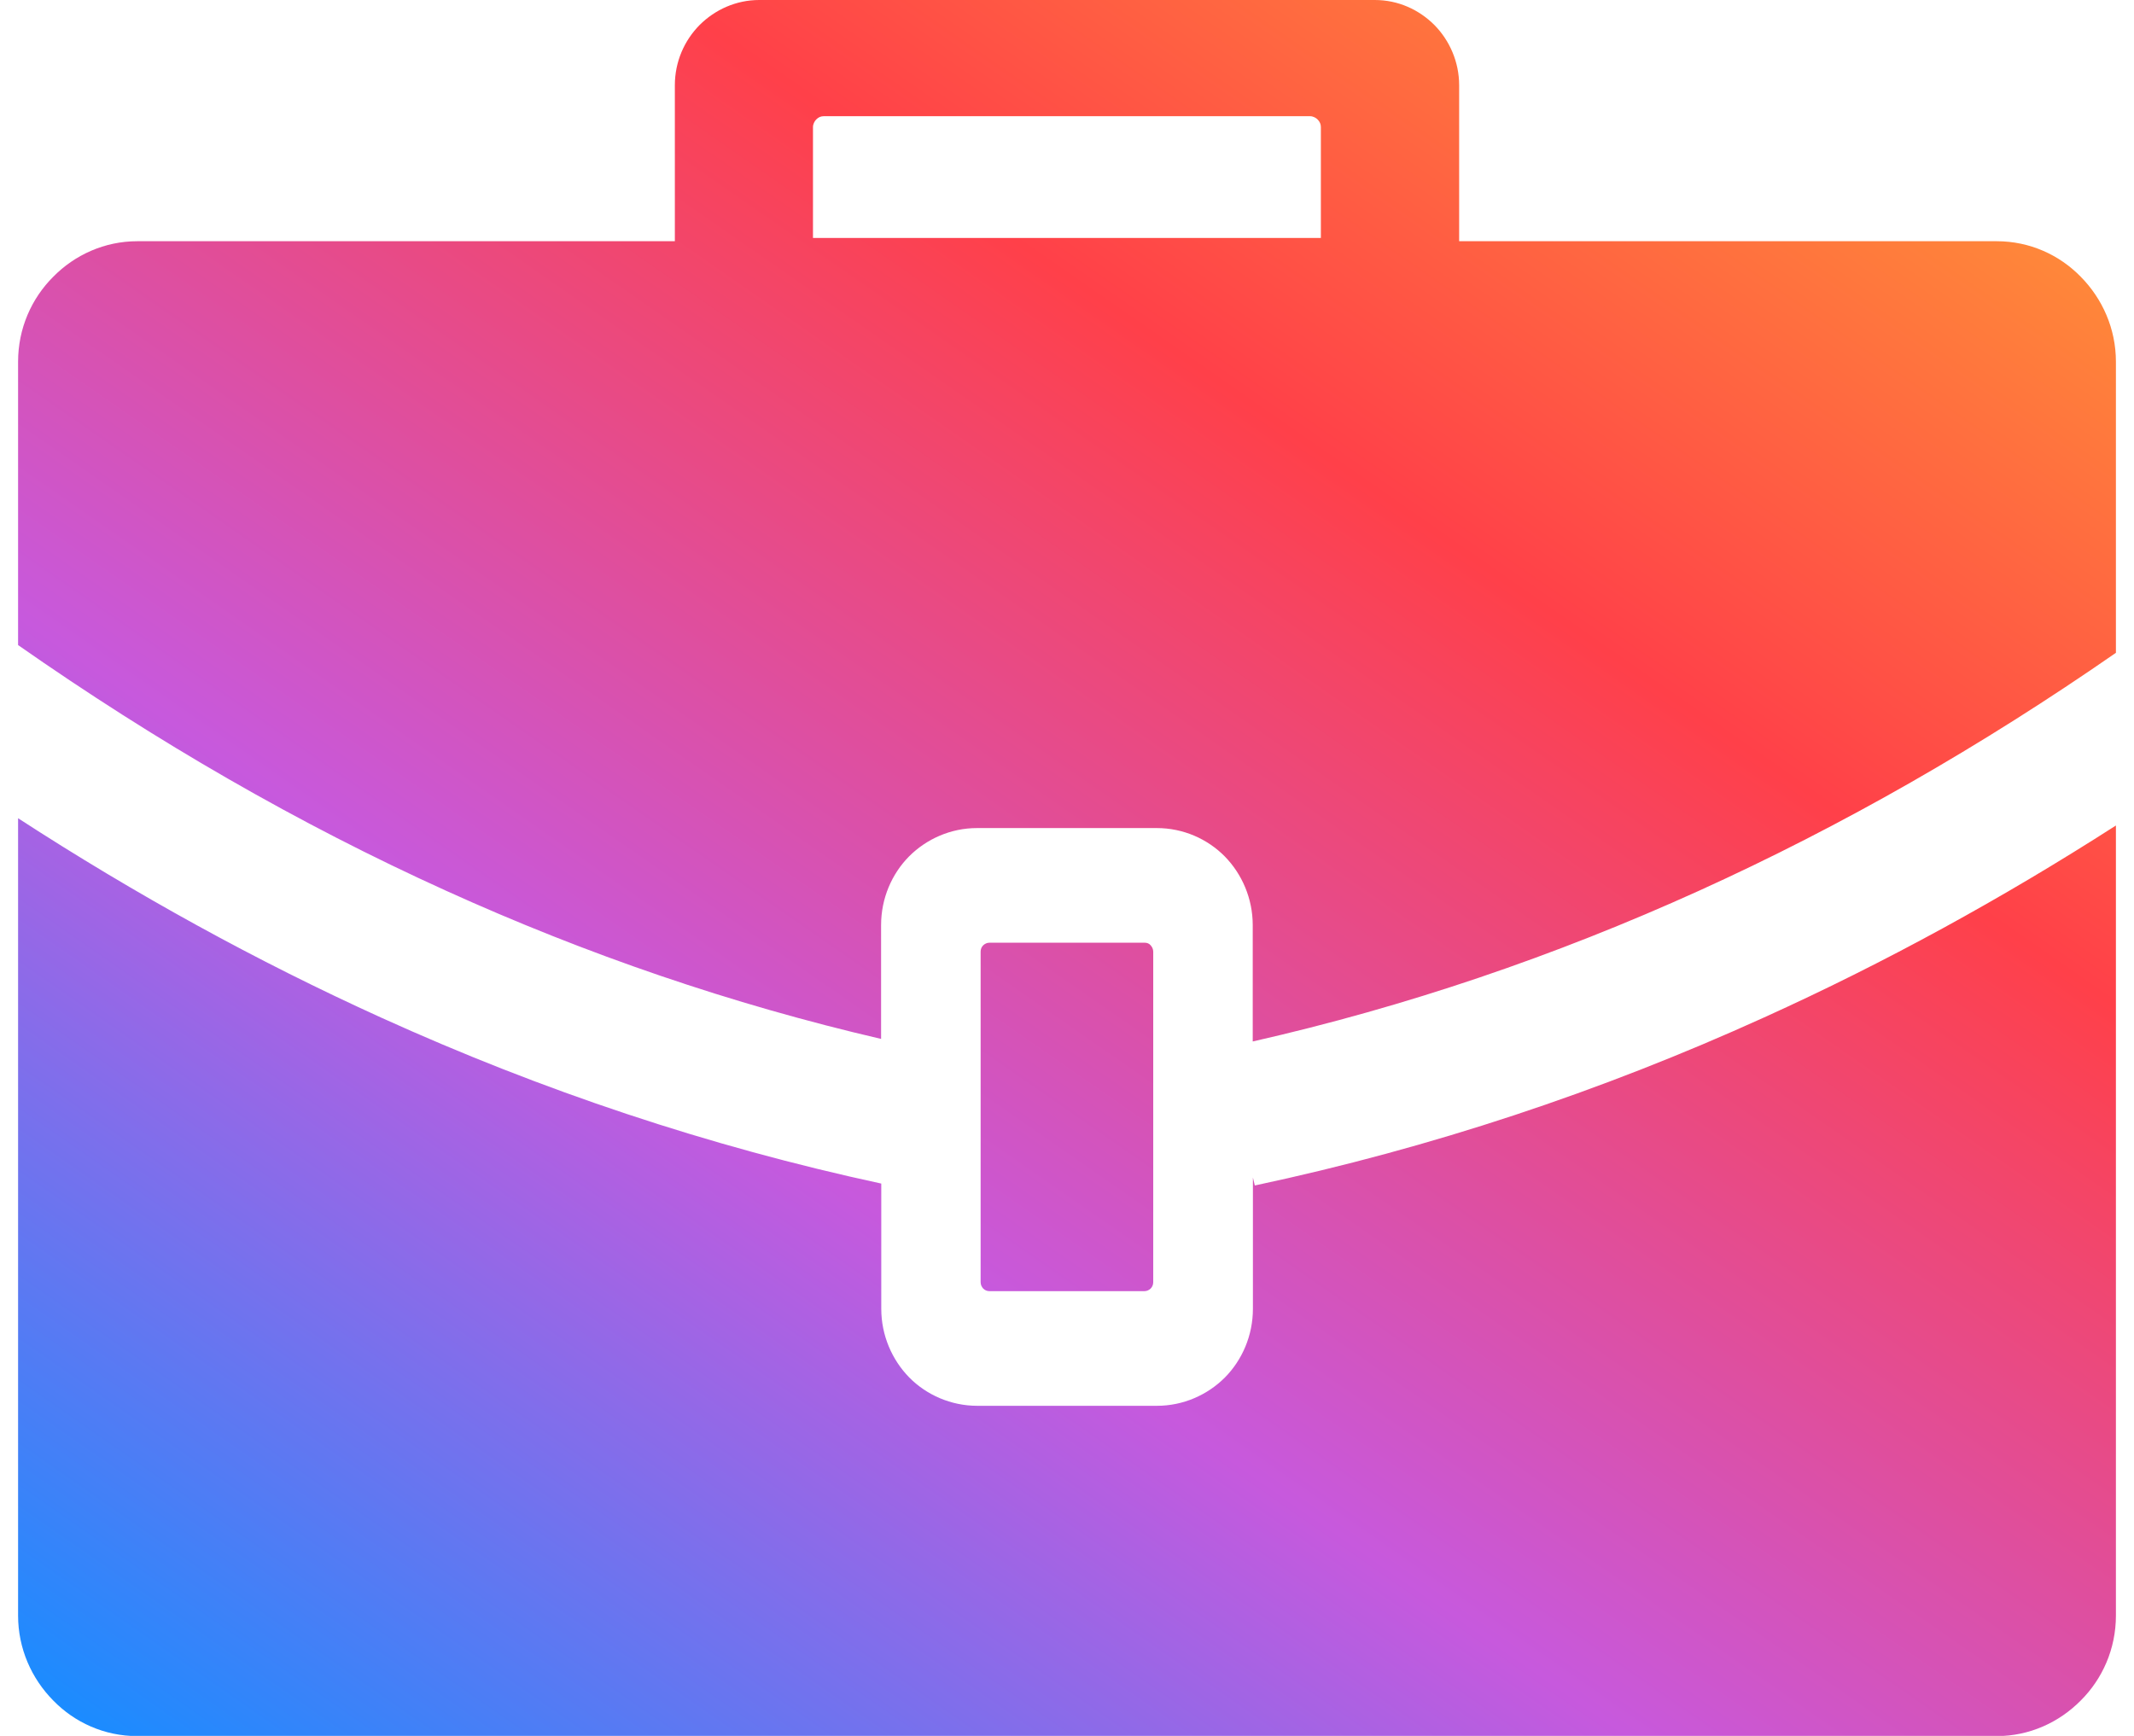 <svg width="59" height="48" viewBox="0 0 59 48" fill="none" xmlns="http://www.w3.org/2000/svg">
<g clip-path="url(#clip0_2147_2955)">
<path d="M31.643 26.067H27.357C27.286 26.067 27.23 26.096 27.183 26.139C27.135 26.187 27.112 26.249 27.112 26.316V35.453C27.112 35.525 27.14 35.582 27.183 35.63C27.23 35.678 27.291 35.702 27.357 35.702H31.638C31.709 35.702 31.766 35.673 31.813 35.63C31.86 35.582 31.884 35.52 31.884 35.453V26.316C31.884 26.244 31.855 26.187 31.813 26.139C31.77 26.086 31.709 26.067 31.643 26.067ZM3.795 6.67H18.658V2.358C18.658 1.704 18.922 1.117 19.342 0.692C19.767 0.267 20.352 0 20.99 0H38.01C38.657 0 39.233 0.267 39.658 0.692C40.078 1.117 40.342 1.714 40.342 2.358V6.67H55.205C56.116 6.67 56.938 7.047 57.528 7.653C58.127 8.259 58.5 9.09 58.5 10.002V18.051C54.776 20.634 50.934 22.835 46.974 24.63C42.99 26.435 38.883 27.834 34.635 28.798V25.58C34.635 24.845 34.338 24.167 33.861 23.68C33.385 23.198 32.714 22.897 31.983 22.897H27.012C26.286 22.897 25.615 23.198 25.134 23.68C24.657 24.162 24.36 24.84 24.36 25.58V28.727C20.225 27.767 16.218 26.392 12.333 24.63C8.264 22.787 4.323 20.51 0.5 17.837V10.002C0.5 9.081 0.873 8.25 1.472 7.653C2.067 7.047 2.893 6.67 3.795 6.67ZM58.5 22.826V44.672C58.5 45.594 58.127 46.425 57.528 47.021C56.928 47.628 56.107 48.005 55.205 48.005H3.795C2.884 48.005 2.062 47.628 1.472 47.021C0.873 46.415 0.5 45.584 0.5 44.672V22.625C3.752 24.735 7.099 26.578 10.54 28.139C14.981 30.154 19.588 31.696 24.365 32.727V36.189C24.365 36.924 24.662 37.602 25.139 38.089C25.615 38.571 26.29 38.872 27.017 38.872H31.988C32.714 38.872 33.385 38.571 33.866 38.089C34.343 37.606 34.64 36.929 34.64 36.189V32.56L34.692 32.78C39.558 31.744 44.25 30.187 48.772 28.134C52.104 26.626 55.347 24.85 58.5 22.826ZM36.236 3.213H22.774C22.694 3.213 22.628 3.242 22.566 3.304C22.519 3.352 22.477 3.433 22.477 3.514V6.579H36.519V3.514C36.519 3.433 36.49 3.366 36.429 3.304C36.382 3.256 36.302 3.213 36.221 3.213H36.236Z" fill="url(#paint0_linear_2147_2955)"/>
</g>
<defs>
<linearGradient id="paint0_linear_2147_2955" x1="58.5" y1="0" x2="17.776" y2="58.575" gradientUnits="userSpaceOnUse">
<stop stop-color="#FFA533"/>
<stop offset="0.32" stop-color="#FF4049"/>
<stop offset="0.66" stop-color="#C759DD"/>
<stop offset="1" stop-color="#1A8CFF"/>
</linearGradient>
<clipPath id="clip0_2147_2955">
<rect width="58" height="48" fill="white" transform="translate(0.5)"/>
</clipPath>
</defs>
</svg>
